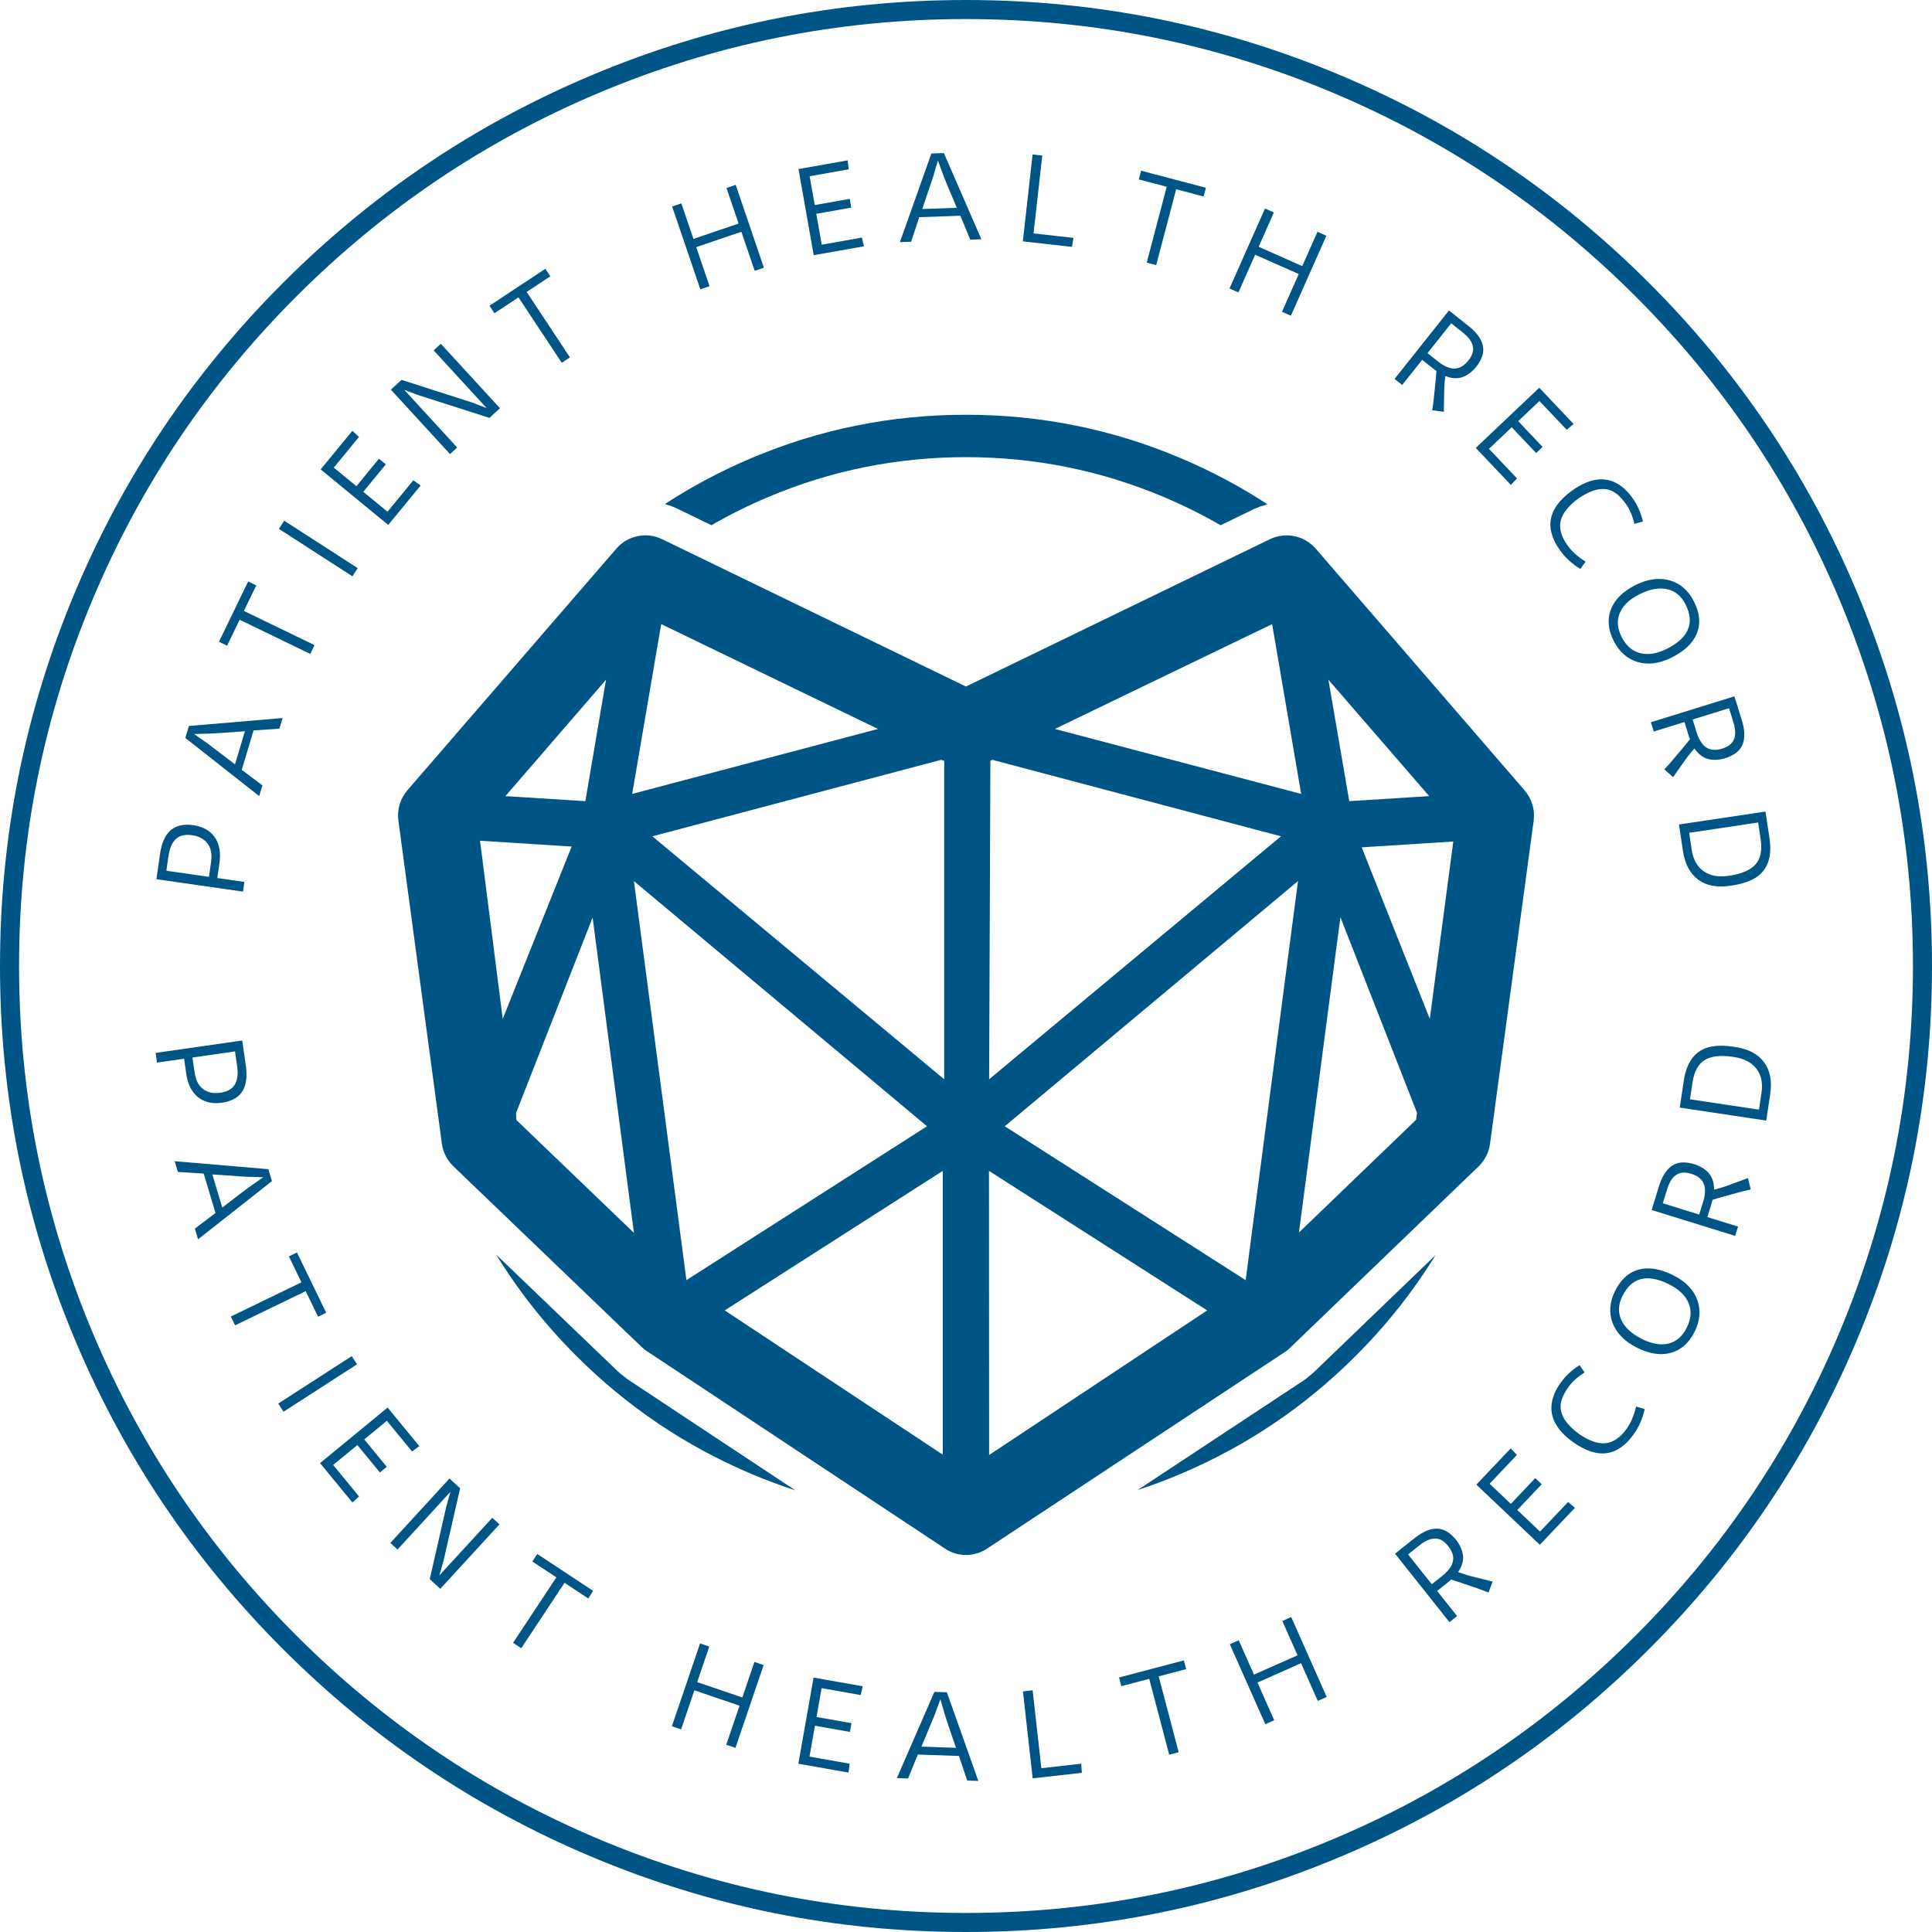 <svg width="512" height="512" viewBox="0 0 512 512" fill="none" xmlns="http://www.w3.org/2000/svg">
<path fill-rule="evenodd" clip-rule="evenodd" d="M348.662 145.379L403.982 209.39C405.912 211.589 406.81 214.509 406.447 217.412L394.873 303.108C394.565 305.379 393.506 307.483 391.865 309.083L341.977 357.091C341.553 357.537 341.075 357.93 340.556 358.261L261.629 410.364C259.965 411.492 257.998 412.089 255.988 412.077C253.99 412.096 252.034 411.498 250.389 410.364L171.462 358.094C170.93 357.764 170.439 357.371 170 356.924L120.153 309.083C118.5 307.486 117.426 305.384 117.103 303.108L105.571 217.412C105.197 214.515 106.079 211.595 107.995 209.39L163.356 145.379C166.378 141.889 171.373 140.876 175.515 142.914L255.988 181.939L336.503 142.914C340.647 140.891 345.633 141.902 348.662 145.379ZM167.535 210.393L232.674 193.178L175.223 165.393L167.535 210.393ZM344.818 210.393L337.13 165.393L279.554 193.178L344.818 210.393ZM133.942 210.977L155.125 212.315L160.599 180.142L133.942 210.977ZM378.745 210.977L352.046 180.142L357.562 212.314L378.745 210.977ZM250.222 286.019V201.618L249.387 201.368L172.883 221.632L250.222 286.019ZM263.008 201.367L262.465 201.618L262.13 286.019L339.47 221.632L263.008 201.367ZM151.49 224.348L127.215 222.802L133.231 270.016L151.49 224.348ZM360.862 224.557L378.912 270.016L385.138 223.011L360.862 224.557ZM181.908 339.25L245.668 298.47L167.994 233.498L181.908 339.25ZM343.982 233.498L266.267 298.47L330.11 339.25L343.982 233.498ZM355.222 243.066L344.233 326.632L375.277 296.757L375.528 294.919L355.222 243.066ZM157.047 243.15L136.741 295.002L136.866 296.841L167.994 326.715L157.047 243.15ZM249.846 385.503V310.294L192.061 347.272L249.846 385.503ZM319.916 347.272L262.089 310.295L262.13 385.587L319.916 347.272ZM199.135 121.397C217.233 113.742 236.188 109.914 256 109.914C275.811 109.914 294.767 113.742 312.865 121.397C320.967 124.823 328.639 128.904 335.881 133.638L333.776 134.304L332.564 134.787L330.609 135.734L327.9 137.047L323.469 139.195C318.666 136.422 313.672 133.939 308.488 131.746C291.789 124.683 274.293 121.151 256 121.151C237.707 121.151 220.211 124.683 203.512 131.746C198.33 133.938 193.339 136.42 188.537 139.192L179.456 134.788L178.976 134.572L177.771 134.072L176.175 133.601C183.401 128.883 191.054 124.814 199.135 121.397ZM359.3 359.3C345.822 372.778 330.343 383.213 312.865 390.606C309.106 392.195 305.311 393.62 301.478 394.88L325.433 379.066L332.97 374.091L345.532 365.798L346.298 365.233L347.718 364.062L348.238 363.599L368.921 343.695L374.395 338.428L378.605 334.377L380.437 332.614C374.507 342.243 367.461 351.138 359.3 359.3ZM199.135 390.606C181.657 383.213 166.179 372.778 152.701 359.3C144.496 351.095 137.419 342.149 131.47 332.462L136.544 337.332L137.683 338.426L159.402 359.271L161.574 361.355L163.746 363.44L164.358 363.976L165.821 365.146L166.476 365.624L185.165 378.001L210.264 394.623L210.779 394.964C206.859 393.684 202.978 392.231 199.135 390.606Z" fill="#005587"/>
<path d="M41.448 233L42.359 226.65C42.977 221.917 44.884 219.267 48.08 218.7C49.122 218.508 50.247 218.511 51.454 218.71C52.661 218.908 53.722 219.271 54.636 219.799C55.55 220.327 56.307 221.016 56.909 221.865C58.173 223.694 58.581 226.033 58.133 228.882L57.586 232.692L64.763 233.721L64.394 236.29L41.448 233ZM55.918 228.565C56.378 225.567 55.558 223.44 53.457 222.184C52.791 221.787 52.008 221.517 51.11 221.373C50.211 221.229 49.401 221.218 48.681 221.341C47.96 221.464 47.327 221.747 46.781 222.191C45.679 223.078 44.963 224.673 44.633 226.976L44.09 230.757L55.371 232.374L55.918 228.565Z" fill="#005587"/>
<path d="M49.112 195.563L50.063 192.391L74.894 190.288L74.046 193.117L67.198 193.571L64.067 204.016L69.544 208.134L68.692 210.978L49.112 195.563ZM64.906 193.787L58.252 194.269C57.288 194.333 56.454 194.379 55.75 194.407L53.647 194.462C52.949 194.47 52.206 194.491 51.417 194.525C51.98 194.932 52.551 195.332 53.129 195.723C53.129 195.723 53.739 196.145 54.961 196.989C54.961 196.989 57.399 198.846 62.276 202.561L64.906 193.787Z" fill="#005587"/>
<path d="M82.221 173.298L63.504 164.238L60.176 171.113L58.028 170.073L65.762 154.095L67.91 155.135L64.635 161.902L83.352 170.962L82.221 173.298Z" fill="#005587"/>
<path d="M73.913 140.154L75.313 137.986L94.788 150.558L93.389 152.726L73.913 140.154Z" fill="#005587"/>
<path d="M84.977 124.397L93.376 114.173L95.135 115.792L88.46 123.918L94.453 128.842L100.428 121.569L102.249 123.065L96.274 130.338L102.694 135.612L109.55 127.267L111.468 128.669L102.889 139.112L84.977 124.397Z" fill="#005587"/>
<path d="M103.582 103.26L106.406 100.667L125.152 106.684L128.954 108.135L114.923 92.849L116.824 91.104L132.5 108.181L129.708 110.743L110.847 104.71L107.137 103.317L121.159 118.591L119.258 120.336L103.582 103.26Z" fill="#005587"/>
<path d="M148.878 96.145L137.403 78.803L131.034 83.018L129.717 81.028L144.52 71.232L145.837 73.222L139.568 77.371L151.043 94.712L148.878 96.145Z" fill="#005587"/>
<path d="M185.593 76.671L178.125 54.727L180.568 53.895L183.773 63.314L195.734 59.244L192.529 49.825L194.972 48.994L202.44 70.939L199.997 71.77L196.474 61.419L184.513 65.489L188.036 75.84L185.593 76.671Z" fill="#005587"/>
<path d="M211.606 44.803L224.635 42.498L224.919 44.871L214.563 46.704L215.915 54.342L225.183 52.702L225.594 55.022L216.325 56.663L217.773 64.844L228.408 62.962L228.953 65.274L215.645 67.629L211.606 44.803Z" fill="#005587"/>
<path d="M246.826 40.679L250.135 40.564L260.077 63.414L257.125 63.516L254.502 57.174L243.605 57.552L241.457 64.059L238.49 64.162L246.826 40.679ZM253.564 55.072L250.977 48.923C250.608 48.03 250.298 47.255 250.046 46.597L249.321 44.622C249.089 43.964 248.831 43.266 248.547 42.53C248.341 43.193 248.145 43.862 247.959 44.535C247.959 44.535 247.755 45.249 247.347 46.676C247.347 46.676 246.368 49.58 244.41 55.39L253.564 55.072Z" fill="#005587"/>
<path d="M271.066 63.968L273.649 40.931L276.214 41.219L273.9 61.854L284.469 63.039L284.096 65.429L271.066 63.968Z" fill="#005587"/>
<path d="M303.894 69.602L309.19 49.494L301.805 47.549L302.413 45.241L319.578 49.762L318.97 52.07L311.7 50.155L306.404 70.263L303.894 69.602Z" fill="#005587"/>
<path d="M325.835 76.446L335.237 55.258L337.596 56.304L333.56 65.399L345.109 70.523L349.145 61.429L351.503 62.476L342.102 83.664L339.743 82.618L344.177 72.623L332.629 67.499L328.194 77.493L325.835 76.446Z" fill="#005587"/>
<path d="M380.667 98.282C380.401 98.121 380.027 97.849 379.544 97.466L376.893 95.359L371.594 102.027L369.573 100.422L383.995 82.273L388.935 86.199C392.569 89.011 393.815 91.855 392.672 94.732C392.314 95.629 391.782 96.515 391.075 97.388C389.899 98.74 388.654 99.612 387.34 100.003C386.026 100.394 384.59 100.275 383.032 99.646L382.891 100.83C382.835 101.396 382.786 102.042 382.741 102.769L382.629 109.12L379.548 108.729C379.72 107.698 379.864 106.637 379.98 105.548L380.513 100.274C380.581 99.629 380.632 98.965 380.667 98.282ZM380.955 95.69C383.365 97.644 385.451 98.152 387.212 97.215C387.826 96.889 388.411 96.398 388.965 95.74C389.52 95.082 389.915 94.44 390.152 93.815C390.388 93.19 390.452 92.562 390.345 91.93C390.146 90.629 389.2 89.318 387.506 87.998L384.586 85.677L378.304 93.584L380.955 95.69Z" fill="#005587"/>
<path d="M407.919 102.755L417.022 112.357L415.198 113.902L407.962 106.27L402.333 111.607L408.809 118.438L407.099 120.059L400.623 113.229L394.593 118.945L402.024 126.782L400.395 128.512L391.096 118.704L407.919 102.755Z" fill="#005587"/>
<path d="M413.431 145.853C409.153 139.877 410.225 134.591 416.645 129.995C421.861 126.262 426.401 126.044 430.267 129.343C431.097 130.058 431.859 130.9 432.553 131.871C433.891 133.739 434.842 135.846 435.409 138.192L433.154 138.834C432.613 136.677 431.885 134.96 430.97 133.683C430.056 132.405 429.174 131.443 428.326 130.797C427.478 130.15 426.524 129.76 425.462 129.627C423.445 129.372 421.024 130.218 418.199 132.166C415.663 134.056 414.142 135.964 413.638 137.89C413.118 139.95 413.701 142.156 415.386 144.509C416.543 146.126 418.144 147.567 420.186 148.832L418.815 150.786C416.632 149.462 414.838 147.818 413.431 145.853Z" fill="#005587"/>
<path d="M433.416 155.05C435.096 154.207 436.713 153.693 438.267 153.509C439.821 153.324 441.273 153.434 442.621 153.836C445.375 154.669 447.481 156.538 448.939 159.445C450.477 162.512 450.721 165.327 449.671 167.89C448.638 170.422 446.428 172.537 443.041 174.236C439.744 175.89 436.698 176.284 433.904 175.416C431.176 174.57 429.081 172.689 427.619 169.774C426.152 166.849 425.917 164.085 426.914 161.482C427.924 158.862 430.092 156.717 433.416 155.05ZM434.58 157.436C433.198 158.118 432.058 158.891 431.161 159.752C430.264 160.614 429.618 161.539 429.223 162.527C428.43 164.516 428.624 166.644 429.806 168.91C430.952 171.15 432.568 172.542 434.654 173.086C436.817 173.648 439.266 173.22 442.004 171.802C447.568 168.922 449.133 165.055 446.698 160.202C445.588 157.989 443.976 156.639 441.863 156.152C439.737 155.662 437.309 156.089 434.58 157.436Z" fill="#005587"/>
<path d="M447.868 195.884C447.739 195.602 447.583 195.166 447.401 194.577L446.398 191.343L438.262 193.865L437.498 191.4L459.639 184.535L461.508 190.562C462.925 194.933 462.351 197.984 459.786 199.717C458.985 200.256 458.046 200.688 456.97 201.011C455.237 201.465 453.717 201.484 452.411 201.066C451.105 200.649 449.986 199.741 449.053 198.344L448.269 199.243C447.905 199.678 447.499 200.184 447.053 200.76L443.382 205.943L441.057 203.884C441.78 203.129 442.497 202.334 443.206 201.5L446.618 197.443C447.038 196.949 447.454 196.429 447.868 195.884ZM449.566 193.905C450.457 196.878 451.893 198.473 453.877 198.691C454.567 198.768 455.327 198.692 456.156 198.461C456.985 198.23 457.673 197.922 458.221 197.539C458.768 197.156 459.175 196.673 459.442 196.091C460.012 194.904 459.969 193.288 459.314 191.242L458.209 187.68L448.563 190.671L449.566 193.905Z" fill="#005587"/>
<path d="M444.946 218.501L467.872 215.07L468.936 222.181C469.779 227.817 468.051 231.554 463.751 233.394C462.389 233.97 460.828 234.39 459.067 234.653L458.462 234.744C455.01 235.26 452.204 234.72 450.045 233.122C447.863 231.508 446.512 228.965 445.992 225.493L444.946 218.501ZM447.644 220.706L448.309 225.147C448.707 227.812 449.796 229.746 451.575 230.948C453.287 232.109 455.451 232.494 458.067 232.103L458.672 232.012C461.801 231.484 463.995 230.492 465.256 229.036C466.576 227.512 467.023 225.323 466.596 222.471L465.923 217.971L447.644 220.706Z" fill="#005587"/>
<path d="M64.188 275.74L65.098 282.089C65.835 286.806 64.749 289.885 61.842 291.326C60.895 291.804 59.815 292.117 58.601 292.266C57.387 292.415 56.267 292.365 55.241 292.115C54.216 291.865 53.295 291.417 52.479 290.77C50.751 289.371 49.703 287.241 49.332 284.38L48.786 280.571L41.61 281.6L41.242 279.031L64.188 275.74ZM51.547 284.063C51.948 287.069 53.333 288.88 55.702 289.495C56.453 289.688 57.28 289.728 58.183 289.613C59.086 289.499 59.866 289.282 60.523 288.961C61.18 288.641 61.709 288.191 62.108 287.611C62.916 286.451 63.154 284.719 62.824 282.415L62.282 278.635L51.001 280.253L51.547 284.063Z" fill="#005587"/>
<path d="M71.117 309.841L72.068 313.013L52.489 328.428L51.641 325.599L57.11 321.453L53.979 311.008L47.139 310.582L46.287 307.738L71.117 309.841ZM58.905 320.011L64.196 315.949C64.966 315.365 65.637 314.868 66.21 314.458L67.936 313.255C68.514 312.864 69.124 312.437 69.764 311.976C69.069 311.945 68.373 311.925 67.675 311.917C67.675 311.917 66.933 311.9 65.449 311.867C65.449 311.867 62.391 311.658 56.275 311.238L58.905 320.011Z" fill="#005587"/>
<path d="M61.167 348.893L79.884 339.834L76.557 332.959L78.705 331.919L86.439 347.897L84.29 348.937L81.015 342.17L62.298 351.23L61.167 348.893Z" fill="#005587"/>
<path d="M93.213 359.388L94.613 361.556L75.137 374.128L73.737 371.96L93.213 359.388Z" fill="#005587"/>
<path d="M102.727 373.021L111.126 383.245L109.196 384.656L102.521 376.53L96.527 381.454L102.502 388.727L100.681 390.223L94.706 382.95L88.286 388.224L95.141 396.569L93.394 398.178L84.815 387.736L102.727 373.021Z" fill="#005587"/>
<path d="M119.116 391.818L121.94 394.41L117.546 413.602L116.425 417.514L130.457 402.228L132.358 403.973L116.682 421.05L113.891 418.488L118.291 399.18L119.363 395.365L105.341 410.64L103.44 408.895L119.116 391.818Z" fill="#005587"/>
<path d="M135.97 435.363L147.445 418.021L141.076 413.807L142.393 411.816L157.196 421.612L155.879 423.603L149.61 419.454L138.135 436.795L135.97 435.363Z" fill="#005587"/>
<path d="M178.057 457.472L185.525 435.527L187.968 436.359L184.763 445.778L196.724 449.848L199.929 440.429L202.372 441.26L194.905 463.205L192.461 462.374L195.984 452.023L184.023 447.953L180.5 458.304L178.057 457.472Z" fill="#005587"/>
<path d="M215.609 444.578L228.638 446.884L228.09 449.21L217.734 447.378L216.382 455.016L225.651 456.656L225.24 458.977L215.972 457.337L214.524 465.518L225.159 467.4L224.877 469.759L211.57 467.404L215.609 444.578Z" fill="#005587"/>
<path d="M247.622 448.363L250.932 448.478L259.267 471.962L256.315 471.859L254.138 465.351L243.24 464.973L240.647 471.316L237.68 471.213L247.622 448.363ZM253.347 463.189L251.193 456.875C250.886 455.959 250.63 455.164 250.425 454.49L249.838 452.47C249.652 451.797 249.443 451.083 249.211 450.329C248.959 450.977 248.718 451.63 248.486 452.289C248.486 452.289 248.233 452.987 247.727 454.382C247.727 454.382 246.549 457.212 244.194 462.872L253.347 463.189Z" fill="#005587"/>
<path d="M273.673 471.277L271.089 448.241L273.654 447.953L275.968 468.588L286.538 467.403L286.703 469.816L273.673 471.277Z" fill="#005587"/>
<path d="M309.851 465.017L304.555 444.909L297.169 446.854L296.561 444.546L313.727 440.025L314.335 442.333L307.065 444.248L312.361 464.356L309.851 465.017Z" fill="#005587"/>
<path d="M335.321 456.934L325.919 435.745L328.278 434.698L332.313 443.793L343.862 438.668L339.827 429.574L342.186 428.527L351.587 449.716L349.229 450.763L344.794 440.768L333.245 445.893L337.68 455.887L335.321 456.934Z" fill="#005587"/>
<path d="M384.545 418.599C384.329 418.822 383.979 419.126 383.496 419.509L380.845 421.616L386.144 428.284L384.124 429.89L369.702 411.741L374.642 407.816C378.202 404.911 381.254 404.34 383.799 406.103C384.592 406.654 385.335 407.372 386.026 408.258C387.077 409.709 387.645 411.119 387.729 412.488C387.813 413.856 387.373 415.228 386.409 416.604L387.53 417.009C388.068 417.191 388.687 417.385 389.385 417.592L395.546 419.136L394.47 422.049C393.504 421.649 392.503 421.269 391.468 420.91L386.451 419.2C385.839 418.988 385.203 418.788 384.545 418.599ZM382.086 417.734C384.533 415.827 385.5 413.91 384.984 411.982C384.806 411.311 384.459 410.631 383.944 409.942C383.428 409.253 382.892 408.722 382.337 408.351C381.781 407.98 381.183 407.775 380.544 407.737C379.232 407.637 377.741 408.262 376.072 409.614L373.152 411.934L379.435 419.841L382.086 417.734Z" fill="#005587"/>
<path d="M391.248 393.439L400.351 383.837L401.991 385.577L394.756 393.209L400.385 398.545L406.861 391.715L408.571 393.336L402.095 400.167L408.125 405.883L415.555 398.046L417.369 399.58L408.07 409.388L391.248 393.439Z" fill="#005587"/>
<path d="M432.935 380.11C428.657 386.086 423.308 386.776 416.887 382.179C411.672 378.446 410.002 374.218 411.879 369.495C412.288 368.479 412.84 367.486 413.534 366.516C414.872 364.648 416.559 363.068 418.598 361.775L419.933 363.703C418.065 364.91 416.675 366.153 415.76 367.43C414.845 368.708 414.219 369.852 413.88 370.863C413.542 371.875 413.48 372.904 413.697 373.952C414.105 375.944 415.687 377.963 418.442 380.008C421.048 381.801 423.344 382.625 425.33 382.481C427.447 382.309 429.348 381.046 431.032 378.693C432.19 377.076 433.038 375.096 433.577 372.755L435.869 373.423C435.319 375.916 434.341 378.145 432.935 380.11Z" fill="#005587"/>
<path d="M433.789 357.139C432.109 356.296 430.731 355.307 429.654 354.171C428.577 353.036 427.797 351.807 427.314 350.486C426.335 347.78 426.574 344.974 428.032 342.068C429.571 339.001 431.681 337.123 434.364 336.433C437.011 335.747 440.028 336.253 443.415 337.952C446.712 339.607 448.849 341.813 449.823 344.572C450.776 347.264 450.521 350.067 449.058 352.983C447.591 355.907 445.516 357.748 442.834 358.505C440.128 359.262 437.114 358.806 433.789 357.139ZM435.007 354.779C436.38 355.479 437.68 355.931 438.907 356.135C440.135 356.339 441.262 356.304 442.29 356.029C444.359 355.476 445.948 354.048 447.059 351.746C448.169 349.488 448.319 347.361 447.507 345.363C446.665 343.293 444.857 341.585 442.084 340.239C436.448 337.5 432.413 338.558 429.979 343.411C428.868 345.625 428.75 347.724 429.623 349.708C430.501 351.706 432.296 353.396 435.007 354.779Z" fill="#005587"/>
<path d="M453.824 317.963C453.77 318.269 453.652 318.716 453.47 319.305L452.467 322.54L460.602 325.062L459.838 327.527L437.697 320.662L439.566 314.635C440.87 310.229 443.069 308.037 446.165 308.06C447.131 308.068 448.149 308.243 449.219 308.586C450.905 309.192 452.169 310.036 453.009 311.12C453.85 312.203 454.26 313.584 454.239 315.264L455.393 314.966C455.94 314.813 456.561 314.626 457.254 314.404L463.214 312.206L463.967 315.22C462.942 315.433 461.902 315.683 460.845 315.97L455.736 317.384C455.111 317.555 454.473 317.748 453.824 317.963ZM451.304 318.634C452.252 315.679 451.969 313.551 450.457 312.249C449.932 311.795 449.262 311.428 448.448 311.15C447.633 310.871 446.892 310.735 446.224 310.741C445.555 310.747 444.946 310.915 444.397 311.245C443.256 311.901 442.377 313.258 441.76 315.315L440.656 318.877L450.301 321.868L451.304 318.634Z" fill="#005587"/>
<path d="M468.078 296.96L445.152 293.53L446.216 286.419C447.06 280.784 449.806 277.716 454.456 277.215C455.927 277.063 457.543 277.118 459.303 277.382L459.908 277.472C463.36 277.989 465.885 279.327 467.482 281.487C469.096 283.669 469.644 286.496 469.124 289.968L468.078 296.96ZM466.144 294.062L466.808 289.621C467.207 286.956 466.732 284.788 465.383 283.118C464.086 281.506 462.129 280.505 459.513 280.113L458.908 280.023C455.762 279.612 453.373 279.918 451.742 280.941C450.033 282.013 448.965 283.975 448.538 286.827L447.865 291.326L466.144 294.062Z" fill="#005587"/>
<path fill-rule="evenodd" clip-rule="evenodd" d="M74.981 74.981C51.361 98.601 33.074 125.725 20.119 156.352C6.706 188.064 0 221.28 0 256C0 290.72 6.706 323.936 20.119 355.648C33.073 386.276 51.361 413.4 74.981 437.02C98.603 460.642 125.726 478.929 156.352 491.882C188.066 505.294 221.282 512 256 512C290.72 512 323.936 505.294 355.648 491.882C386.277 478.926 413.401 460.639 437.02 437.02C460.643 413.396 478.93 386.272 491.882 355.648C505.294 323.934 512 290.718 512 256C512 221.279 505.294 188.063 491.882 156.352C478.926 125.724 460.639 98.6 437.02 74.981C413.399 51.361 386.274 33.074 355.648 20.119C323.937 6.706 290.721 0 256 0C221.28 0 188.064 6.706 156.352 20.119C125.725 33.074 98.601 51.361 74.981 74.981ZM5.051 256C5.051 221.963 11.624 189.403 24.771 158.32C37.469 128.297 55.396 101.708 78.552 78.552C101.708 55.397 128.297 37.469 158.32 24.771C189.402 11.624 221.962 5.051 256 5.051C290.039 5.051 322.599 11.624 353.68 24.771C383.702 37.469 410.291 55.396 433.447 78.552C456.603 101.707 474.53 128.296 487.228 158.32C500.376 189.402 506.95 221.962 506.95 256C506.95 290.036 500.376 322.596 487.228 353.68C474.532 383.701 456.605 410.29 433.447 433.447C410.294 456.603 383.705 474.53 353.68 487.228C322.597 500.376 290.037 506.95 256 506.95C221.964 506.95 189.404 500.376 158.32 487.228C128.299 474.532 101.71 456.605 78.552 433.447C55.396 410.293 37.469 383.703 24.771 353.68C11.624 322.597 5.051 290.037 5.051 256Z" fill="#005587"/>
</svg>
